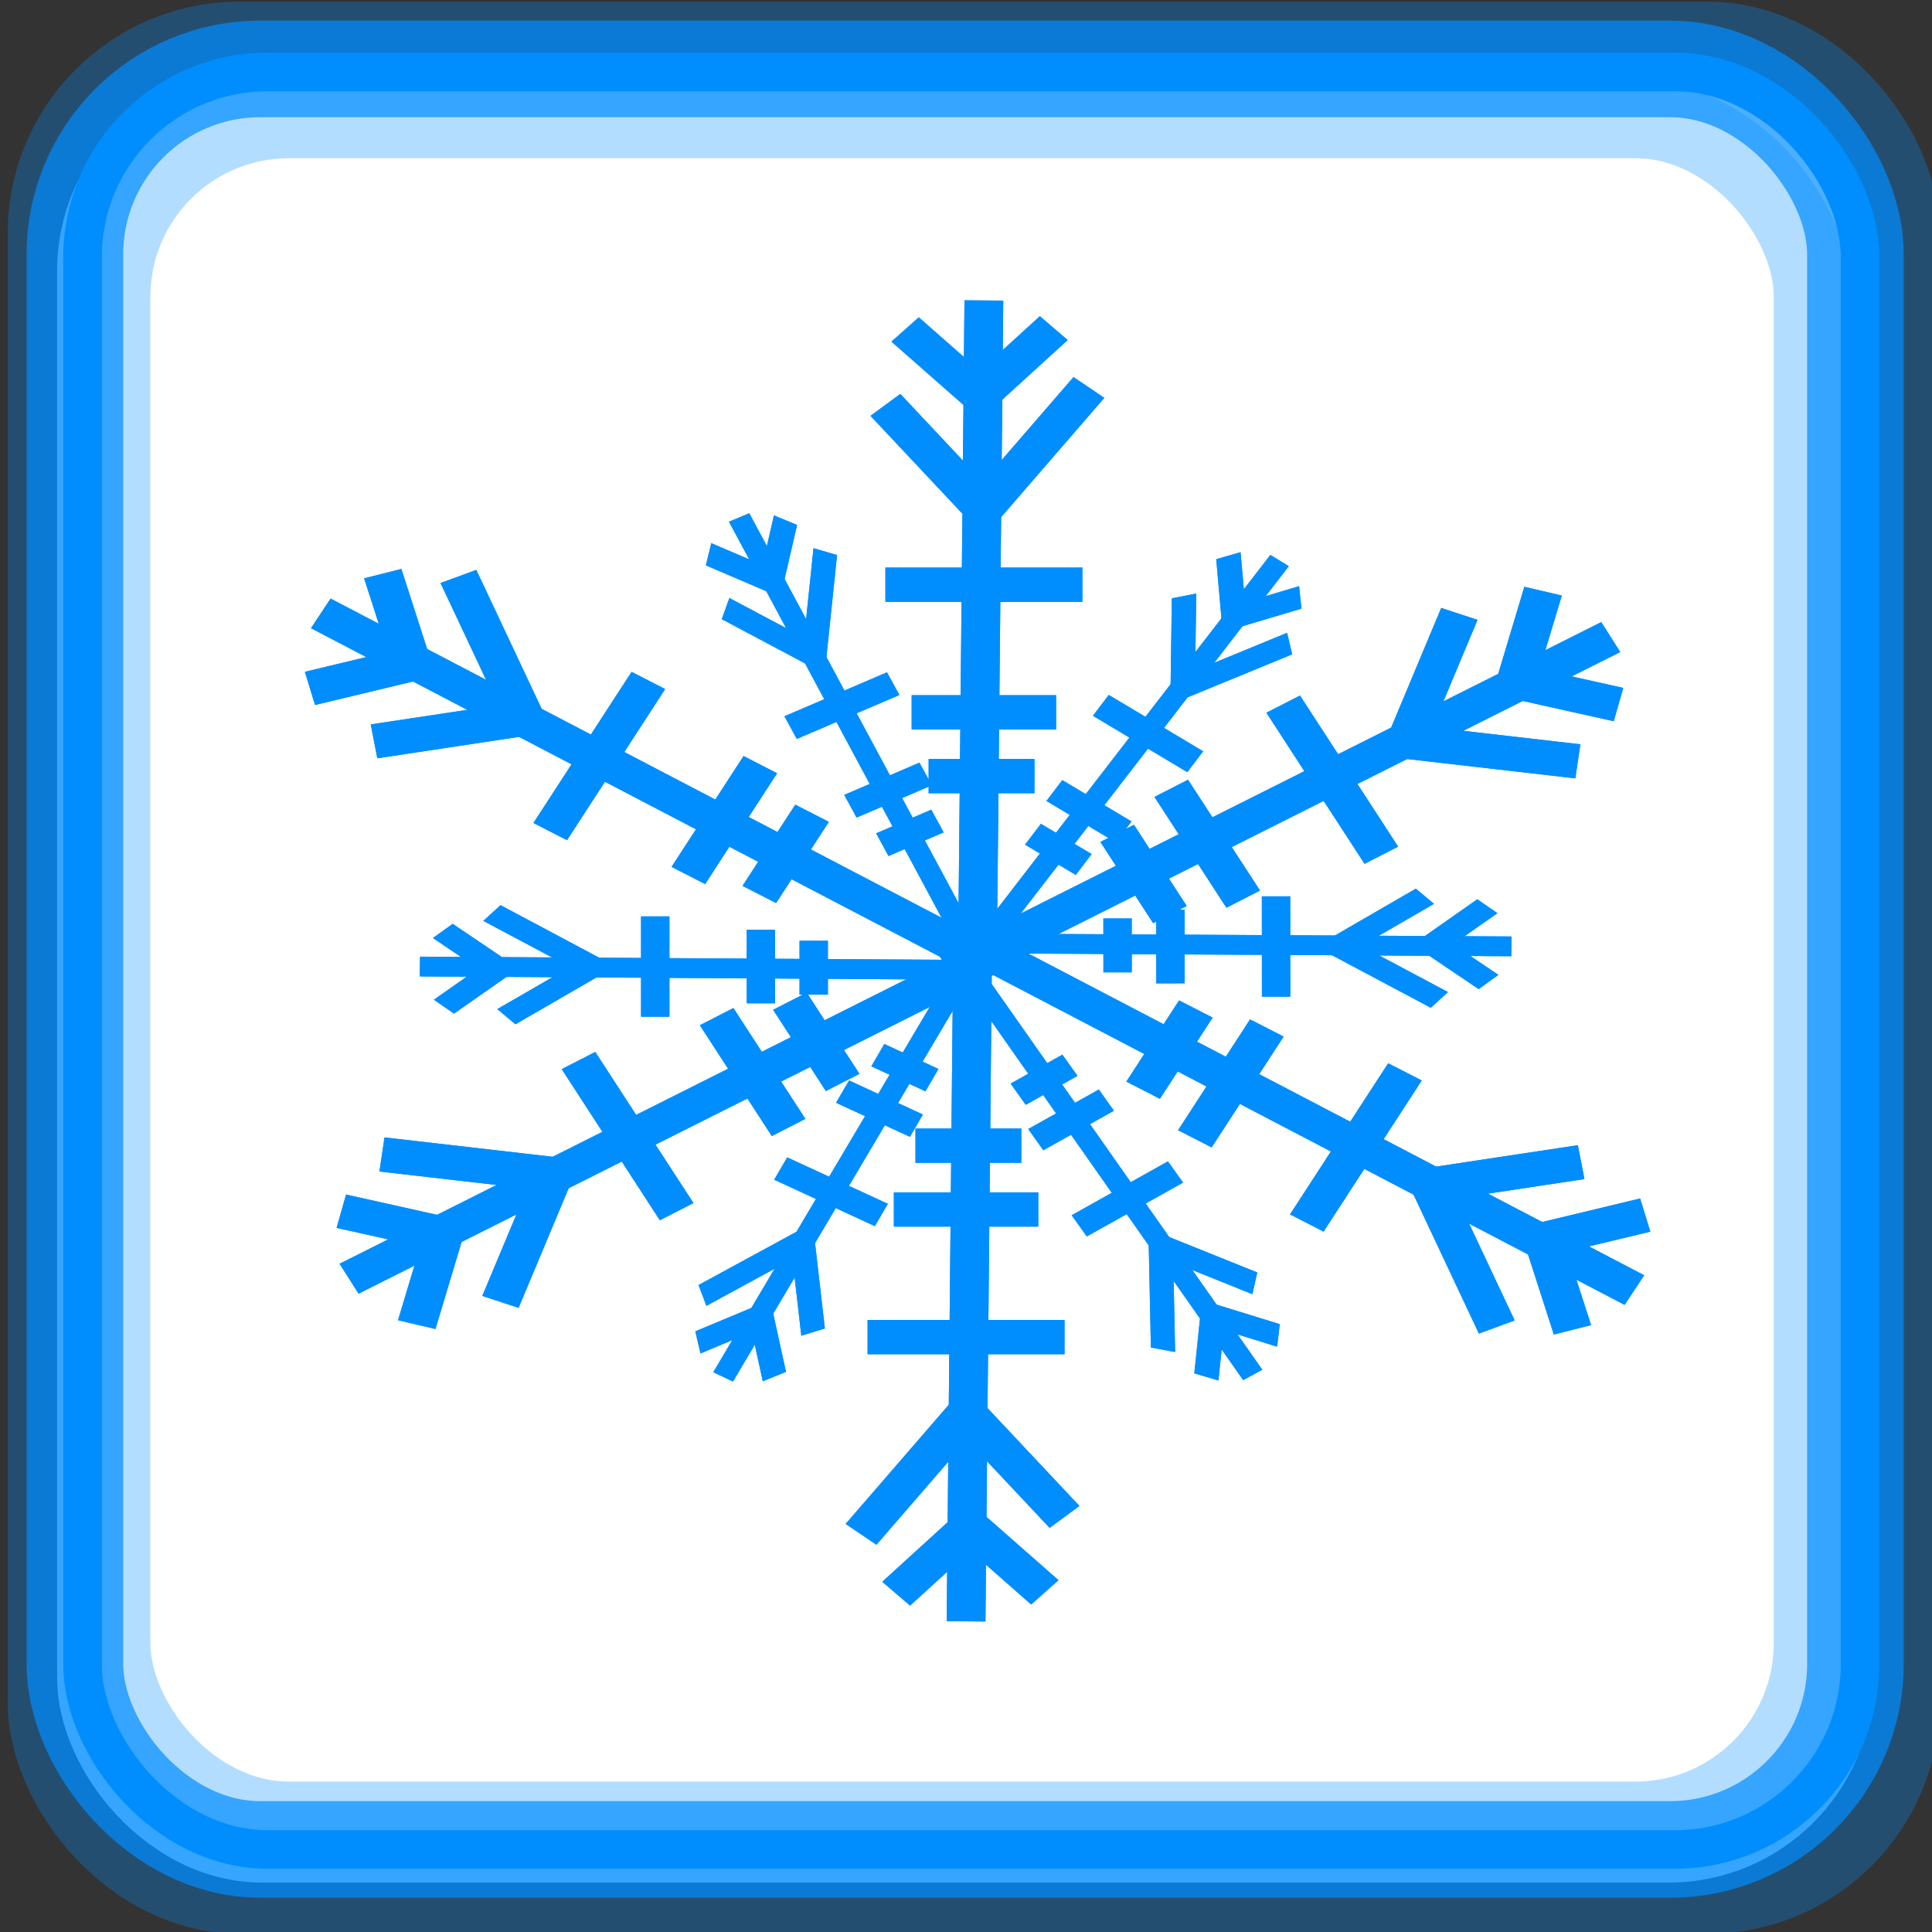 <?xml version="1.0" encoding="UTF-8" standalone="no"?>
<!-- Created with Inkscape (http://www.inkscape.org/) -->

<svg
   xmlns:dc="http://purl.org/dc/elements/1.1/"
   xmlns:cc="http://creativecommons.org/ns#"
   xmlns:rdf="http://www.w3.org/1999/02/22-rdf-syntax-ns#"
   xmlns:svg="http://www.w3.org/2000/svg"
   xmlns="http://www.w3.org/2000/svg"
   xmlns:sodipodi="http://sodipodi.sourceforge.net/DTD/sodipodi-0.dtd"
   xmlns:inkscape="http://www.inkscape.org/namespaces/inkscape"
   width="100"
   height="100"
   id="svg2"
   inkscape:label="Pozadí"
   sodipodi:version="0.32"
   inkscape:version="0.47 r22583"
   sodipodi:docname="yes_Available_during_winter.svg"
   inkscape:output_extension="org.inkscape.output.svg.inkscape"
   version="1.1">
  <rect width="100%" height="100%" fill="#333333" stroke="none"/>
  <defs
     id="defs2963">
    <inkscape:perspective
       sodipodi:type="inkscape:persp3d"
       inkscape:vp_x="0 : 526.18109 : 1"
       inkscape:vp_y="0 : 1000 : 0"
       inkscape:vp_z="744.09448 : 526.18109 : 1"
       inkscape:persp3d-origin="372.04724 : 350.78739 : 1"
       id="perspective346" />
    <inkscape:perspective
       id="perspective4464"
       inkscape:persp3d-origin="0.5 : 0.33333333 : 1"
       inkscape:vp_z="1 : 0.5 : 1"
       inkscape:vp_y="0 : 1000 : 0"
       inkscape:vp_x="0 : 0.5 : 1"
       sodipodi:type="inkscape:persp3d" />
    <inkscape:perspective
       id="perspective4512"
       inkscape:persp3d-origin="0.5 : 0.33333333 : 1"
       inkscape:vp_z="1 : 0.5 : 1"
       inkscape:vp_y="0 : 1000 : 0"
       inkscape:vp_x="0 : 0.5 : 1"
       sodipodi:type="inkscape:persp3d" />
    <inkscape:perspective
       id="perspective4512-4"
       inkscape:persp3d-origin="0.5 : 0.33333333 : 1"
       inkscape:vp_z="1 : 0.5 : 1"
       inkscape:vp_y="0 : 1000 : 0"
       inkscape:vp_x="0 : 0.5 : 1"
       sodipodi:type="inkscape:persp3d" />
    <inkscape:perspective
       id="perspective4919"
       inkscape:persp3d-origin="0.5 : 0.33333333 : 1"
       inkscape:vp_z="1 : 0.5 : 1"
       inkscape:vp_y="0 : 1000 : 0"
       inkscape:vp_x="0 : 0.5 : 1"
       sodipodi:type="inkscape:persp3d" />
  </defs>
  <sodipodi:namedview
     id="base"
     pagecolor="#ffffff"
     bordercolor="#666666"
     borderopacity="1.0"
     inkscape:pageopacity="0.0"
     inkscape:pageshadow="2"
     inkscape:zoom="2.52218"
     inkscape:cx="52.224168"
     inkscape:cy="48.742556"
     inkscape:document-units="px"
     inkscape:current-layer="layer1"
     inkscape:window-width="1024"
     inkscape:window-height="549"
     inkscape:window-x="0"
     inkscape:window-y="0"
     showgrid="false"
     inkscape:window-maximized="1" />
  <g
     inkscape:label="Vrstva 1"
     inkscape:groupmode="layer"
     id="layer1"
     transform="translate(0,-952.362)">
    <rect
       style="fill:#ffffff;fill-opacity:1;stroke:#ffffff;stroke-width:1.997;stroke-linejoin:round;stroke-miterlimit:4;stroke-opacity:1;stroke-dasharray:none"
       id="rect4438-0-8"
       width="92.003"
       height="92.003"
       x="3.955"
       y="956.8"
       rx="9.584"
       ry="9.584" />
    <rect
       style="fill:none;stroke:#008eff;stroke-width:4;stroke-linejoin:round;stroke-miterlimit:4;stroke-opacity:0.3;stroke-dasharray:none"
       id="rect4438"
       width="96"
       height="96"
       x="2.396"
       y="954.449"
       rx="10"
       ry="10" />
    <rect
       style="fill:none;stroke:#008eff;stroke-width:5;stroke-linejoin:round;stroke-miterlimit:4;stroke-opacity:0.7;stroke-dasharray:none"
       id="rect4438-57"
       width="92.16"
       height="92.16"
       x="3.877"
       y="955.929"
       rx="9.6"
       ry="9.6" />
    <rect
       style="fill:none;stroke:#008eff;stroke-width:3.986;stroke-linejoin:round;stroke-miterlimit:4;stroke-opacity:0.3;stroke-dasharray:none"
       id="rect4438-5"
       width="88.014"
       height="88.014"
       x="5.79"
       y="958.558"
       rx="9.168"
       ry="9.168" />
    <g
       id="g4526"
       transform="matrix(0.957,0,0,0.942,2.586,57.969)">
      <g
         transform="matrix(0.313,0,0,0.281,-348.196,868.121)"
         style="fill:none;stroke:#008eff;stroke-width:6.7;stroke-miterlimit:4;stroke-opacity:1;stroke-dasharray:none"
         id="g5114">
        <path
           style="fill:none;stroke:#008eff;stroke-width:6.7;stroke-linecap:butt;stroke-linejoin:miter;stroke-miterlimit:4;stroke-opacity:1;stroke-dasharray:none"
           d="m 1272.69,479.801 1.134,-131.579"
           id="path5102" />
        <path
           style="fill:none;stroke:#008eff;stroke-width:6.7;stroke-linecap:butt;stroke-linejoin:miter;stroke-miterlimit:4;stroke-opacity:1;stroke-dasharray:none"
           d="m 1264.28,441.235 c 1.255,0 12.972,0 18.287,0"
           id="path5104"
           sodipodi:nodetypes="cc" />
        <path
           style="fill:none;stroke:#008eff;stroke-width:6.7;stroke-linecap:butt;stroke-linejoin:miter;stroke-miterlimit:4;stroke-opacity:1;stroke-dasharray:none"
           d="m 1286.302,428.758 -24.955,0"
           id="path5106" />
        <path
           style="fill:none;stroke:#008eff;stroke-width:6.7;stroke-linecap:butt;stroke-linejoin:miter;stroke-miterlimit:4;stroke-opacity:1;stroke-dasharray:none"
           d="m 1290.839,403.803 -34.029,0"
           id="path5108" />
        <path
           style="fill:none;stroke:#008eff;stroke-width:6.7;stroke-linecap:butt;stroke-linejoin:miter;stroke-miterlimit:4;stroke-opacity:1;stroke-dasharray:none"
           d="m 1291.974,365.237 -18.218,23.82 -16.946,-20.417"
           id="path5110"
           sodipodi:nodetypes="ccc" />
        <path
           style="fill:none;stroke:#008eff;stroke-width:6.7;stroke-linecap:butt;stroke-linejoin:miter;stroke-miterlimit:4;stroke-opacity:1;stroke-dasharray:none"
           d="m 1260.213,353.894 12.947,12.878 12.741,-13.142"
           id="path5112"
           sodipodi:nodetypes="ccc" />
      </g>
      <g
         inkscape:transform-center-x="-54.289957"
         inkscape:transform-center-y="-36.739828"
         transform="matrix(0.156,0.244,-0.271,0.141,-19.932,624.554)"
         style="fill:none;stroke:#008eff;stroke-width:6.7;stroke-miterlimit:4;stroke-opacity:1;stroke-dasharray:none"
         id="g6007">
        <path
           style="fill:none;stroke:#008eff;stroke-width:6.7;stroke-linecap:butt;stroke-linejoin:miter;stroke-miterlimit:4;stroke-opacity:1;stroke-dasharray:none"
           d="m 1272.69,479.801 1.134,-131.579"
           id="path6009" />
        <path
           style="fill:none;stroke:#008eff;stroke-width:6.7;stroke-linecap:butt;stroke-linejoin:miter;stroke-miterlimit:4;stroke-opacity:1;stroke-dasharray:none"
           d="m 1264.28,441.235 c 1.255,0 12.972,0 18.287,0"
           id="path6011"
           sodipodi:nodetypes="cc" />
        <path
           style="fill:none;stroke:#008eff;stroke-width:6.7;stroke-linecap:butt;stroke-linejoin:miter;stroke-miterlimit:4;stroke-opacity:1;stroke-dasharray:none"
           d="m 1286.302,428.758 -24.955,0"
           id="path6013" />
        <path
           style="fill:none;stroke:#008eff;stroke-width:6.7;stroke-linecap:butt;stroke-linejoin:miter;stroke-miterlimit:4;stroke-opacity:1;stroke-dasharray:none"
           d="m 1290.839,403.803 -34.029,0"
           id="path6015" />
        <path
           style="fill:none;stroke:#008eff;stroke-width:6.7;stroke-linecap:butt;stroke-linejoin:miter;stroke-miterlimit:4;stroke-opacity:1;stroke-dasharray:none"
           d="m 1291.974,365.237 -18.218,23.82 -16.946,-20.417"
           id="path6017"
           sodipodi:nodetypes="ccc" />
        <path
           style="fill:none;stroke:#008eff;stroke-width:6.7;stroke-linecap:butt;stroke-linejoin:miter;stroke-miterlimit:4;stroke-opacity:1;stroke-dasharray:none"
           d="m 1260.213,353.894 12.947,12.878 12.741,-13.142"
           id="path6019"
           sodipodi:nodetypes="ccc" />
      </g>
      <g
         inkscape:transform-center-x="-0.000501"
         inkscape:transform-center-y="62.561631"
         transform="matrix(-0.313,0,0,-0.281,448.255,1136.4)"
         style="fill:none;stroke:#008eff;stroke-width:6.7;stroke-miterlimit:4;stroke-opacity:1;stroke-dasharray:none"
         id="g6021">
        <path
           style="fill:none;stroke:#008eff;stroke-width:6.7;stroke-linecap:butt;stroke-linejoin:miter;stroke-miterlimit:4;stroke-opacity:1;stroke-dasharray:none"
           d="m 1272.69,479.801 1.134,-131.579"
           id="path6023" />
        <path
           style="fill:none;stroke:#008eff;stroke-width:6.7;stroke-linecap:butt;stroke-linejoin:miter;stroke-miterlimit:4;stroke-opacity:1;stroke-dasharray:none"
           d="m 1264.28,441.235 c 1.255,0 12.972,0 18.287,0"
           id="path6025"
           sodipodi:nodetypes="cc" />
        <path
           style="fill:none;stroke:#008eff;stroke-width:6.7;stroke-linecap:butt;stroke-linejoin:miter;stroke-miterlimit:4;stroke-opacity:1;stroke-dasharray:none"
           d="m 1286.302,428.758 -24.955,0"
           id="path6027" />
        <path
           style="fill:none;stroke:#008eff;stroke-width:6.7;stroke-linecap:butt;stroke-linejoin:miter;stroke-miterlimit:4;stroke-opacity:1;stroke-dasharray:none"
           d="m 1290.839,403.803 -34.029,0"
           id="path6029" />
        <path
           style="fill:none;stroke:#008eff;stroke-width:6.7;stroke-linecap:butt;stroke-linejoin:miter;stroke-miterlimit:4;stroke-opacity:1;stroke-dasharray:none"
           d="m 1291.974,365.237 -18.218,23.82 -16.946,-20.417"
           id="path6031"
           sodipodi:nodetypes="ccc" />
        <path
           style="fill:none;stroke:#008eff;stroke-width:6.7;stroke-linecap:butt;stroke-linejoin:miter;stroke-miterlimit:4;stroke-opacity:1;stroke-dasharray:none"
           d="m 1260.213,353.894 12.947,12.878 12.741,-13.142"
           id="path6033"
           sodipodi:nodetypes="ccc" />
      </g>
      <g
         inkscape:transform-center-x="55.69419"
         inkscape:transform-center-y="-34.175775"
         transform="matrix(0.156,-0.244,0.271,0.141,-278.436,1244.88)"
         style="fill:none;stroke:#008eff;stroke-width:6.7;stroke-miterlimit:4;stroke-opacity:1;stroke-dasharray:none"
         id="g6035">
        <path
           style="fill:none;stroke:#008eff;stroke-width:6.7;stroke-linecap:butt;stroke-linejoin:miter;stroke-miterlimit:4;stroke-opacity:1;stroke-dasharray:none"
           d="m 1272.69,479.801 1.134,-131.579"
           id="path6037" />
        <path
           style="fill:none;stroke:#008eff;stroke-width:6.7;stroke-linecap:butt;stroke-linejoin:miter;stroke-miterlimit:4;stroke-opacity:1;stroke-dasharray:none"
           d="m 1264.28,441.235 c 1.255,0 12.972,0 18.287,0"
           id="path6039"
           sodipodi:nodetypes="cc" />
        <path
           style="fill:none;stroke:#008eff;stroke-width:6.7;stroke-linecap:butt;stroke-linejoin:miter;stroke-miterlimit:4;stroke-opacity:1;stroke-dasharray:none"
           d="m 1286.302,428.758 -24.955,0"
           id="path6041" />
        <path
           style="fill:none;stroke:#008eff;stroke-width:6.7;stroke-linecap:butt;stroke-linejoin:miter;stroke-miterlimit:4;stroke-opacity:1;stroke-dasharray:none"
           d="m 1290.839,403.803 -34.029,0"
           id="path6043" />
        <path
           style="fill:none;stroke:#008eff;stroke-width:6.7;stroke-linecap:butt;stroke-linejoin:miter;stroke-miterlimit:4;stroke-opacity:1;stroke-dasharray:none"
           d="m 1291.974,365.237 -18.218,23.82 -16.946,-20.417"
           id="path6045"
           sodipodi:nodetypes="ccc" />
        <path
           style="fill:none;stroke:#008eff;stroke-width:6.7;stroke-linecap:butt;stroke-linejoin:miter;stroke-miterlimit:4;stroke-opacity:1;stroke-dasharray:none"
           d="m 1260.213,353.894 12.947,12.878 12.741,-13.142"
           id="path6047"
           sodipodi:nodetypes="ccc" />
      </g>
      <g
         inkscape:transform-center-x="45.844062"
         inkscape:transform-center-y="-0.0013551217"
         transform="matrix(6.8728979e-8,-0.162,0.229,-1.3344889e-8,-59.734,1208.929)"
         style="fill:none;stroke:#008eff;stroke-width:6.7;stroke-miterlimit:4;stroke-opacity:1;stroke-dasharray:none"
         id="g6049">
        <path
           style="fill:none;stroke:#008eff;stroke-width:6.7;stroke-linecap:butt;stroke-linejoin:miter;stroke-miterlimit:4;stroke-opacity:1;stroke-dasharray:none"
           d="m 1272.69,479.801 1.134,-131.579"
           id="path6051" />
        <path
           style="fill:none;stroke:#008eff;stroke-width:6.7;stroke-linecap:butt;stroke-linejoin:miter;stroke-miterlimit:4;stroke-opacity:1;stroke-dasharray:none"
           d="m 1264.28,441.235 c 1.255,0 12.972,0 18.287,0"
           id="path6053"
           sodipodi:nodetypes="cc" />
        <path
           style="fill:none;stroke:#008eff;stroke-width:6.7;stroke-linecap:butt;stroke-linejoin:miter;stroke-miterlimit:4;stroke-opacity:1;stroke-dasharray:none"
           d="m 1286.302,428.758 -24.955,0"
           id="path6055" />
        <path
           style="fill:none;stroke:#008eff;stroke-width:6.7;stroke-linecap:butt;stroke-linejoin:miter;stroke-miterlimit:4;stroke-opacity:1;stroke-dasharray:none"
           d="m 1290.839,403.803 -34.029,0"
           id="path6057" />
        <path
           style="fill:none;stroke:#008eff;stroke-width:6.7;stroke-linecap:butt;stroke-linejoin:miter;stroke-miterlimit:4;stroke-opacity:1;stroke-dasharray:none"
           d="m 1291.974,365.237 -18.218,23.82 -16.946,-20.417"
           id="path6059"
           sodipodi:nodetypes="ccc" />
        <path
           style="fill:none;stroke:#008eff;stroke-width:6.7;stroke-linecap:butt;stroke-linejoin:miter;stroke-miterlimit:4;stroke-opacity:1;stroke-dasharray:none"
           d="m 1260.213,353.894 12.947,12.878 12.741,-13.142"
           id="path6061"
           sodipodi:nodetypes="ccc" />
      </g>
      <g
         inkscape:transform-center-x="-55.694193"
         inkscape:transform-center-y="34.174807"
         transform="matrix(-0.156,0.244,-0.271,-0.141,378.779,758.633)"
         style="fill:none;stroke:#008eff;stroke-width:6.7;stroke-miterlimit:4;stroke-opacity:1;stroke-dasharray:none"
         id="g6105">
        <path
           style="fill:none;stroke:#008eff;stroke-width:6.7;stroke-linecap:butt;stroke-linejoin:miter;stroke-miterlimit:4;stroke-opacity:1;stroke-dasharray:none"
           d="m 1272.69,479.801 1.134,-131.579"
           id="path6107" />
        <path
           style="fill:none;stroke:#008eff;stroke-width:6.7;stroke-linecap:butt;stroke-linejoin:miter;stroke-miterlimit:4;stroke-opacity:1;stroke-dasharray:none"
           d="m 1264.28,441.235 c 1.255,0 12.972,0 18.287,0"
           id="path6109"
           sodipodi:nodetypes="cc" />
        <path
           style="fill:none;stroke:#008eff;stroke-width:6.7;stroke-linecap:butt;stroke-linejoin:miter;stroke-miterlimit:4;stroke-opacity:1;stroke-dasharray:none"
           d="m 1286.302,428.758 -24.955,0"
           id="path6111" />
        <path
           style="fill:none;stroke:#008eff;stroke-width:6.7;stroke-linecap:butt;stroke-linejoin:miter;stroke-miterlimit:4;stroke-opacity:1;stroke-dasharray:none"
           d="m 1290.839,403.803 -34.029,0"
           id="path6113" />
        <path
           style="fill:none;stroke:#008eff;stroke-width:6.7;stroke-linecap:butt;stroke-linejoin:miter;stroke-miterlimit:4;stroke-opacity:1;stroke-dasharray:none"
           d="m 1291.974,365.237 -18.218,23.82 -16.946,-20.417"
           id="path6115"
           sodipodi:nodetypes="ccc" />
        <path
           style="fill:none;stroke:#008eff;stroke-width:6.7;stroke-linecap:butt;stroke-linejoin:miter;stroke-miterlimit:4;stroke-opacity:1;stroke-dasharray:none"
           d="m 1260.213,353.894 12.947,12.878 12.741,-13.142"
           id="path6117"
           sodipodi:nodetypes="ccc" />
      </g>
      <g
         inkscape:transform-center-x="54.290254"
         inkscape:transform-center-y="36.73996"
         transform="matrix(-0.156,-0.244,0.271,-0.141,120.526,1379.636)"
         style="fill:none;stroke:#008eff;stroke-width:6.7;stroke-miterlimit:4;stroke-opacity:1;stroke-dasharray:none"
         id="g6119">
        <path
           style="fill:none;stroke:#008eff;stroke-width:6.7;stroke-linecap:butt;stroke-linejoin:miter;stroke-miterlimit:4;stroke-opacity:1;stroke-dasharray:none"
           d="m 1272.69,479.801 1.134,-131.579"
           id="path6121" />
        <path
           style="fill:none;stroke:#008eff;stroke-width:6.7;stroke-linecap:butt;stroke-linejoin:miter;stroke-miterlimit:4;stroke-opacity:1;stroke-dasharray:none"
           d="m 1264.28,441.235 c 1.255,0 12.972,0 18.287,0"
           id="path6123"
           sodipodi:nodetypes="cc" />
        <path
           style="fill:none;stroke:#008eff;stroke-width:6.7;stroke-linecap:butt;stroke-linejoin:miter;stroke-miterlimit:4;stroke-opacity:1;stroke-dasharray:none"
           d="m 1286.302,428.758 -24.955,0"
           id="path6125" />
        <path
           style="fill:none;stroke:#008eff;stroke-width:6.7;stroke-linecap:butt;stroke-linejoin:miter;stroke-miterlimit:4;stroke-opacity:1;stroke-dasharray:none"
           d="m 1290.839,403.803 -34.029,0"
           id="path6127" />
        <path
           style="fill:none;stroke:#008eff;stroke-width:6.7;stroke-linecap:butt;stroke-linejoin:miter;stroke-miterlimit:4;stroke-opacity:1;stroke-dasharray:none"
           d="m 1291.974,365.237 -18.218,23.82 -16.946,-20.417"
           id="path6129"
           sodipodi:nodetypes="ccc" />
        <path
           style="fill:none;stroke:#008eff;stroke-width:6.7;stroke-linecap:butt;stroke-linejoin:miter;stroke-miterlimit:4;stroke-opacity:1;stroke-dasharray:none"
           d="m 1260.213,353.894 12.947,12.878 12.741,-13.142"
           id="path6131"
           sodipodi:nodetypes="ccc" />
      </g>
      <g
         inkscape:transform-center-x="23.163987"
         inkscape:transform-center-y="-40.994576"
         transform="matrix(0.163,-0.071,0.1,0.186,-205.182,1003.568)"
         style="fill:none;stroke:#008eff;stroke-width:6.7;stroke-miterlimit:4;stroke-opacity:1;stroke-dasharray:none"
         id="g6133">
        <path
           style="fill:none;stroke:#008eff;stroke-width:6.7;stroke-linecap:butt;stroke-linejoin:miter;stroke-miterlimit:4;stroke-opacity:1;stroke-dasharray:none"
           d="m 1272.69,479.801 1.134,-131.579"
           id="path6135" />
        <path
           style="fill:none;stroke:#008eff;stroke-width:6.7;stroke-linecap:butt;stroke-linejoin:miter;stroke-miterlimit:4;stroke-opacity:1;stroke-dasharray:none"
           d="m 1264.28,441.235 c 1.255,0 12.972,0 18.287,0"
           id="path6137"
           sodipodi:nodetypes="cc" />
        <path
           style="fill:none;stroke:#008eff;stroke-width:6.7;stroke-linecap:butt;stroke-linejoin:miter;stroke-miterlimit:4;stroke-opacity:1;stroke-dasharray:none"
           d="m 1286.302,428.758 -24.955,0"
           id="path6139" />
        <path
           style="fill:none;stroke:#008eff;stroke-width:6.7;stroke-linecap:butt;stroke-linejoin:miter;stroke-miterlimit:4;stroke-opacity:1;stroke-dasharray:none"
           d="m 1290.839,403.803 -34.029,0"
           id="path6141" />
        <path
           style="fill:none;stroke:#008eff;stroke-width:6.7;stroke-linecap:butt;stroke-linejoin:miter;stroke-miterlimit:4;stroke-opacity:1;stroke-dasharray:none"
           d="m 1291.974,365.237 -18.218,23.82 -16.946,-20.417"
           id="path6143"
           sodipodi:nodetypes="ccc" />
        <path
           style="fill:none;stroke:#008eff;stroke-width:6.7;stroke-linecap:butt;stroke-linejoin:miter;stroke-miterlimit:4;stroke-opacity:1;stroke-dasharray:none"
           d="m 1260.213,353.894 12.947,12.878 12.741,-13.142"
           id="path6145"
           sodipodi:nodetypes="ccc" />
      </g>
      <g
         inkscape:transform-center-x="-26.895829"
         inkscape:transform-center-y="-38.832837"
         transform="matrix(0.15,0.091,-0.128,0.171,-79.997,804.799)"
         style="fill:none;stroke:#008eff;stroke-width:6.7;stroke-miterlimit:4;stroke-opacity:1;stroke-dasharray:none"
         id="g6147">
        <path
           style="fill:none;stroke:#008eff;stroke-width:6.7;stroke-linecap:butt;stroke-linejoin:miter;stroke-miterlimit:4;stroke-opacity:1;stroke-dasharray:none"
           d="m 1272.69,479.801 1.134,-131.579"
           id="path6149" />
        <path
           style="fill:none;stroke:#008eff;stroke-width:6.7;stroke-linecap:butt;stroke-linejoin:miter;stroke-miterlimit:4;stroke-opacity:1;stroke-dasharray:none"
           d="m 1264.28,441.235 c 1.255,0 12.972,0 18.287,0"
           id="path6151"
           sodipodi:nodetypes="cc" />
        <path
           style="fill:none;stroke:#008eff;stroke-width:6.7;stroke-linecap:butt;stroke-linejoin:miter;stroke-miterlimit:4;stroke-opacity:1;stroke-dasharray:none"
           d="m 1286.302,428.758 -24.955,0"
           id="path6153" />
        <path
           style="fill:none;stroke:#008eff;stroke-width:6.7;stroke-linecap:butt;stroke-linejoin:miter;stroke-miterlimit:4;stroke-opacity:1;stroke-dasharray:none"
           d="m 1290.839,403.803 -34.029,0"
           id="path6155" />
        <path
           style="fill:none;stroke:#008eff;stroke-width:6.7;stroke-linecap:butt;stroke-linejoin:miter;stroke-miterlimit:4;stroke-opacity:1;stroke-dasharray:none"
           d="m 1291.974,365.237 -18.218,23.82 -16.946,-20.417"
           id="path6157"
           sodipodi:nodetypes="ccc" />
        <path
           style="fill:none;stroke:#008eff;stroke-width:6.7;stroke-linecap:butt;stroke-linejoin:miter;stroke-miterlimit:4;stroke-opacity:1;stroke-dasharray:none"
           d="m 1260.213,353.894 12.947,12.878 12.741,-13.142"
           id="path6159"
           sodipodi:nodetypes="ccc" />
      </g>
      <g
         inkscape:transform-center-x="-45.843677"
         inkscape:transform-center-y="-0.048703855"
         transform="matrix(1.1265437e-4,0.162,-0.229,1.2872662e-4,158.642,795.057)"
         style="fill:none;stroke:#008eff;stroke-width:6.7;stroke-miterlimit:4;stroke-opacity:1;stroke-dasharray:none"
         id="g6161">
        <path
           style="fill:none;stroke:#008eff;stroke-width:6.7;stroke-linecap:butt;stroke-linejoin:miter;stroke-miterlimit:4;stroke-opacity:1;stroke-dasharray:none"
           d="m 1272.69,479.801 1.134,-131.579"
           id="path6163" />
        <path
           style="fill:none;stroke:#008eff;stroke-width:6.7;stroke-linecap:butt;stroke-linejoin:miter;stroke-miterlimit:4;stroke-opacity:1;stroke-dasharray:none"
           d="m 1264.28,441.235 c 1.255,0 12.972,0 18.287,0"
           id="path6165"
           sodipodi:nodetypes="cc" />
        <path
           style="fill:none;stroke:#008eff;stroke-width:6.7;stroke-linecap:butt;stroke-linejoin:miter;stroke-miterlimit:4;stroke-opacity:1;stroke-dasharray:none"
           d="m 1286.302,428.758 -24.955,0"
           id="path6167" />
        <path
           style="fill:none;stroke:#008eff;stroke-width:6.7;stroke-linecap:butt;stroke-linejoin:miter;stroke-miterlimit:4;stroke-opacity:1;stroke-dasharray:none"
           d="m 1290.839,403.803 -34.029,0"
           id="path6169" />
        <path
           style="fill:none;stroke:#008eff;stroke-width:6.7;stroke-linecap:butt;stroke-linejoin:miter;stroke-miterlimit:4;stroke-opacity:1;stroke-dasharray:none"
           d="m 1291.974,365.237 -18.218,23.82 -16.946,-20.417"
           id="path6171"
           sodipodi:nodetypes="ccc" />
        <path
           style="fill:none;stroke:#008eff;stroke-width:6.7;stroke-linecap:butt;stroke-linejoin:miter;stroke-miterlimit:4;stroke-opacity:1;stroke-dasharray:none"
           d="m 1260.213,353.894 12.947,12.878 12.741,-13.142"
           id="path6173"
           sodipodi:nodetypes="ccc" />
      </g>
      <g
         inkscape:transform-center-x="22.674202"
         inkscape:transform-center-y="41.015226"
         transform="matrix(-0.16,-0.075,0.105,-0.183,203.657,1184.378)"
         style="fill:none;stroke:#008eff;stroke-width:6.7;stroke-miterlimit:4;stroke-opacity:1;stroke-dasharray:none"
         id="g6175">
        <path
           style="fill:none;stroke:#008eff;stroke-width:6.7;stroke-linecap:butt;stroke-linejoin:miter;stroke-miterlimit:4;stroke-opacity:1;stroke-dasharray:none"
           d="m 1272.69,479.801 1.134,-131.579"
           id="path6177" />
        <path
           style="fill:none;stroke:#008eff;stroke-width:6.7;stroke-linecap:butt;stroke-linejoin:miter;stroke-miterlimit:4;stroke-opacity:1;stroke-dasharray:none"
           d="m 1264.28,441.235 c 1.255,0 12.972,0 18.287,0"
           id="path6179"
           sodipodi:nodetypes="cc" />
        <path
           style="fill:none;stroke:#008eff;stroke-width:6.7;stroke-linecap:butt;stroke-linejoin:miter;stroke-miterlimit:4;stroke-opacity:1;stroke-dasharray:none"
           d="m 1286.302,428.758 -24.955,0"
           id="path6181" />
        <path
           style="fill:none;stroke:#008eff;stroke-width:6.7;stroke-linecap:butt;stroke-linejoin:miter;stroke-miterlimit:4;stroke-opacity:1;stroke-dasharray:none"
           d="m 1290.839,403.803 -34.029,0"
           id="path6183" />
        <path
           style="fill:none;stroke:#008eff;stroke-width:6.7;stroke-linecap:butt;stroke-linejoin:miter;stroke-miterlimit:4;stroke-opacity:1;stroke-dasharray:none"
           d="m 1291.974,365.237 -18.218,23.82 -16.946,-20.417"
           id="path6185"
           sodipodi:nodetypes="ccc" />
        <path
           style="fill:none;stroke:#008eff;stroke-width:6.7;stroke-linecap:butt;stroke-linejoin:miter;stroke-miterlimit:4;stroke-opacity:1;stroke-dasharray:none"
           d="m 1260.213,353.894 12.947,12.878 12.741,-13.142"
           id="path6187"
           sodipodi:nodetypes="ccc" />
      </g>
      <g
         inkscape:transform-center-x="-27.217981"
         inkscape:transform-center-y="38.612542"
         transform="matrix(-0.153,0.087,-0.122,-0.174,302.431,974.777)"
         style="fill:none;stroke:#008eff;stroke-width:6.7;stroke-miterlimit:4;stroke-opacity:1;stroke-dasharray:none"
         id="g6189">
        <path
           style="fill:none;stroke:#008eff;stroke-width:6.7;stroke-linecap:butt;stroke-linejoin:miter;stroke-miterlimit:4;stroke-opacity:1;stroke-dasharray:none"
           d="m 1272.69,479.801 1.134,-131.579"
           id="path6191" />
        <path
           style="fill:none;stroke:#008eff;stroke-width:6.7;stroke-linecap:butt;stroke-linejoin:miter;stroke-miterlimit:4;stroke-opacity:1;stroke-dasharray:none"
           d="m 1264.28,441.235 c 1.255,0 12.972,0 18.287,0"
           id="path6193"
           sodipodi:nodetypes="cc" />
        <path
           style="fill:none;stroke:#008eff;stroke-width:6.7;stroke-linecap:butt;stroke-linejoin:miter;stroke-miterlimit:4;stroke-opacity:1;stroke-dasharray:none"
           d="m 1286.302,428.758 -24.955,0"
           id="path6195" />
        <path
           style="fill:none;stroke:#008eff;stroke-width:6.7;stroke-linecap:butt;stroke-linejoin:miter;stroke-miterlimit:4;stroke-opacity:1;stroke-dasharray:none"
           d="m 1290.839,403.803 -34.029,0"
           id="path6197" />
        <path
           style="fill:none;stroke:#008eff;stroke-width:6.7;stroke-linecap:butt;stroke-linejoin:miter;stroke-miterlimit:4;stroke-opacity:1;stroke-dasharray:none"
           d="m 1291.974,365.237 -18.218,23.82 -16.946,-20.417"
           id="path6199"
           sodipodi:nodetypes="ccc" />
        <path
           style="fill:none;stroke:#008eff;stroke-width:6.7;stroke-linecap:butt;stroke-linejoin:miter;stroke-miterlimit:4;stroke-opacity:1;stroke-dasharray:none"
           d="m 1260.213,353.894 12.947,12.878 12.741,-13.142"
           id="path6201"
           sodipodi:nodetypes="ccc" />
      </g>
      <g
         id="g6347"
         style="fill:none;stroke:#008eff;stroke-width:6.7;stroke-miterlimit:4;stroke-opacity:1;stroke-dasharray:none"
         transform="matrix(0.313,0,0,0.281,-348.196,868.121)">
        <path
           id="path6349"
           d="m 1272.69,479.801 1.134,-131.579"
           style="fill:none;stroke:#008eff;stroke-width:6.7;stroke-linecap:butt;stroke-linejoin:miter;stroke-miterlimit:4;stroke-opacity:1;stroke-dasharray:none" />
        <path
           sodipodi:nodetypes="cc"
           id="path6351"
           d="m 1264.28,441.235 c 1.255,0 12.972,0 18.287,0"
           style="fill:none;stroke:#008eff;stroke-width:6.7;stroke-linecap:butt;stroke-linejoin:miter;stroke-miterlimit:4;stroke-opacity:1;stroke-dasharray:none" />
        <path
           id="path6353"
           d="m 1286.302,428.758 -24.955,0"
           style="fill:none;stroke:#008eff;stroke-width:6.7;stroke-linecap:butt;stroke-linejoin:miter;stroke-miterlimit:4;stroke-opacity:1;stroke-dasharray:none" />
        <path
           id="path6355"
           d="m 1290.839,403.803 -34.029,0"
           style="fill:none;stroke:#008eff;stroke-width:6.7;stroke-linecap:butt;stroke-linejoin:miter;stroke-miterlimit:4;stroke-opacity:1;stroke-dasharray:none" />
        <path
           sodipodi:nodetypes="ccc"
           id="path6357"
           d="m 1291.974,365.237 -18.218,23.82 -16.946,-20.417"
           style="fill:none;stroke:#008eff;stroke-width:6.7;stroke-linecap:butt;stroke-linejoin:miter;stroke-miterlimit:4;stroke-opacity:1;stroke-dasharray:none" />
        <path
           sodipodi:nodetypes="ccc"
           id="path6359"
           d="m 1260.213,353.894 12.947,12.878 12.741,-13.142"
           style="fill:none;stroke:#008eff;stroke-width:6.7;stroke-linecap:butt;stroke-linejoin:miter;stroke-miterlimit:4;stroke-opacity:1;stroke-dasharray:none" />
      </g>
      <g
         id="g6361"
         style="fill:none;stroke:#008eff;stroke-width:6.7;stroke-miterlimit:4;stroke-opacity:1;stroke-dasharray:none"
         transform="matrix(0.156,0.244,-0.271,0.141,-19.932,624.554)"
         inkscape:transform-center-y="-36.739828"
         inkscape:transform-center-x="-54.289957">
        <path
           id="path6363"
           d="m 1272.69,479.801 1.134,-131.579"
           style="fill:none;stroke:#008eff;stroke-width:6.7;stroke-linecap:butt;stroke-linejoin:miter;stroke-miterlimit:4;stroke-opacity:1;stroke-dasharray:none" />
        <path
           sodipodi:nodetypes="cc"
           id="path6365"
           d="m 1264.28,441.235 c 1.255,0 12.972,0 18.287,0"
           style="fill:none;stroke:#008eff;stroke-width:6.7;stroke-linecap:butt;stroke-linejoin:miter;stroke-miterlimit:4;stroke-opacity:1;stroke-dasharray:none" />
        <path
           id="path6367"
           d="m 1286.302,428.758 -24.955,0"
           style="fill:none;stroke:#008eff;stroke-width:6.7;stroke-linecap:butt;stroke-linejoin:miter;stroke-miterlimit:4;stroke-opacity:1;stroke-dasharray:none" />
        <path
           id="path6369"
           d="m 1290.839,403.803 -34.029,0"
           style="fill:none;stroke:#008eff;stroke-width:6.7;stroke-linecap:butt;stroke-linejoin:miter;stroke-miterlimit:4;stroke-opacity:1;stroke-dasharray:none" />
        <path
           sodipodi:nodetypes="ccc"
           id="path6371"
           d="m 1291.974,365.237 -18.218,23.82 -16.946,-20.417"
           style="fill:none;stroke:#008eff;stroke-width:6.7;stroke-linecap:butt;stroke-linejoin:miter;stroke-miterlimit:4;stroke-opacity:1;stroke-dasharray:none" />
        <path
           sodipodi:nodetypes="ccc"
           id="path6373"
           d="m 1260.213,353.894 12.947,12.878 12.741,-13.142"
           style="fill:none;stroke:#008eff;stroke-width:6.7;stroke-linecap:butt;stroke-linejoin:miter;stroke-miterlimit:4;stroke-opacity:1;stroke-dasharray:none" />
      </g>
      <g
         id="g6375"
         style="fill:none;stroke:#008eff;stroke-width:6.7;stroke-miterlimit:4;stroke-opacity:1;stroke-dasharray:none"
         transform="matrix(-0.313,0,0,-0.281,448.255,1136.4)"
         inkscape:transform-center-y="62.561631"
         inkscape:transform-center-x="-0.000501">
        <path
           id="path6377"
           d="m 1272.69,479.801 1.134,-131.579"
           style="fill:none;stroke:#008eff;stroke-width:6.7;stroke-linecap:butt;stroke-linejoin:miter;stroke-miterlimit:4;stroke-opacity:1;stroke-dasharray:none" />
        <path
           sodipodi:nodetypes="cc"
           id="path6379"
           d="m 1264.28,441.235 c 1.255,0 12.972,0 18.287,0"
           style="fill:none;stroke:#008eff;stroke-width:6.7;stroke-linecap:butt;stroke-linejoin:miter;stroke-miterlimit:4;stroke-opacity:1;stroke-dasharray:none" />
        <path
           id="path6381"
           d="m 1286.302,428.758 -24.955,0"
           style="fill:none;stroke:#008eff;stroke-width:6.7;stroke-linecap:butt;stroke-linejoin:miter;stroke-miterlimit:4;stroke-opacity:1;stroke-dasharray:none" />
        <path
           id="path6383"
           d="m 1290.839,403.803 -34.029,0"
           style="fill:none;stroke:#008eff;stroke-width:6.7;stroke-linecap:butt;stroke-linejoin:miter;stroke-miterlimit:4;stroke-opacity:1;stroke-dasharray:none" />
        <path
           sodipodi:nodetypes="ccc"
           id="path6385"
           d="m 1291.974,365.237 -18.218,23.82 -16.946,-20.417"
           style="fill:none;stroke:#008eff;stroke-width:6.7;stroke-linecap:butt;stroke-linejoin:miter;stroke-miterlimit:4;stroke-opacity:1;stroke-dasharray:none" />
        <path
           sodipodi:nodetypes="ccc"
           id="path6387"
           d="m 1260.213,353.894 12.947,12.878 12.741,-13.142"
           style="fill:none;stroke:#008eff;stroke-width:6.7;stroke-linecap:butt;stroke-linejoin:miter;stroke-miterlimit:4;stroke-opacity:1;stroke-dasharray:none" />
      </g>
      <g
         id="g6389"
         style="fill:none;stroke:#008eff;stroke-width:6.7;stroke-miterlimit:4;stroke-opacity:1;stroke-dasharray:none"
         transform="matrix(0.156,-0.244,0.271,0.141,-278.436,1244.88)"
         inkscape:transform-center-y="-34.175775"
         inkscape:transform-center-x="55.69419">
        <path
           id="path6391"
           d="m 1272.69,479.801 1.134,-131.579"
           style="fill:none;stroke:#008eff;stroke-width:6.7;stroke-linecap:butt;stroke-linejoin:miter;stroke-miterlimit:4;stroke-opacity:1;stroke-dasharray:none" />
        <path
           sodipodi:nodetypes="cc"
           id="path6393"
           d="m 1264.28,441.235 c 1.255,0 12.972,0 18.287,0"
           style="fill:none;stroke:#008eff;stroke-width:6.7;stroke-linecap:butt;stroke-linejoin:miter;stroke-miterlimit:4;stroke-opacity:1;stroke-dasharray:none" />
        <path
           id="path6395"
           d="m 1286.302,428.758 -24.955,0"
           style="fill:none;stroke:#008eff;stroke-width:6.7;stroke-linecap:butt;stroke-linejoin:miter;stroke-miterlimit:4;stroke-opacity:1;stroke-dasharray:none" />
        <path
           id="path6397"
           d="m 1290.839,403.803 -34.029,0"
           style="fill:none;stroke:#008eff;stroke-width:6.7;stroke-linecap:butt;stroke-linejoin:miter;stroke-miterlimit:4;stroke-opacity:1;stroke-dasharray:none" />
        <path
           sodipodi:nodetypes="ccc"
           id="path6399"
           d="m 1291.974,365.237 -18.218,23.82 -16.946,-20.417"
           style="fill:none;stroke:#008eff;stroke-width:6.7;stroke-linecap:butt;stroke-linejoin:miter;stroke-miterlimit:4;stroke-opacity:1;stroke-dasharray:none" />
        <path
           sodipodi:nodetypes="ccc"
           id="path6401"
           d="m 1260.213,353.894 12.947,12.878 12.741,-13.142"
           style="fill:none;stroke:#008eff;stroke-width:6.7;stroke-linecap:butt;stroke-linejoin:miter;stroke-miterlimit:4;stroke-opacity:1;stroke-dasharray:none" />
      </g>
      <g
         id="g6403"
         style="fill:none;stroke:#008eff;stroke-width:6.7;stroke-miterlimit:4;stroke-opacity:1;stroke-dasharray:none"
         transform="matrix(6.8728979e-8,-0.162,0.229,-1.3344889e-8,-59.734,1208.929)"
         inkscape:transform-center-y="-0.0013551217"
         inkscape:transform-center-x="45.844062">
        <path
           id="path6405"
           d="m 1272.69,479.801 1.134,-131.579"
           style="fill:none;stroke:#008eff;stroke-width:6.7;stroke-linecap:butt;stroke-linejoin:miter;stroke-miterlimit:4;stroke-opacity:1;stroke-dasharray:none" />
        <path
           sodipodi:nodetypes="cc"
           id="path6407"
           d="m 1264.28,441.235 c 1.255,0 12.972,0 18.287,0"
           style="fill:none;stroke:#008eff;stroke-width:6.7;stroke-linecap:butt;stroke-linejoin:miter;stroke-miterlimit:4;stroke-opacity:1;stroke-dasharray:none" />
        <path
           id="path6409"
           d="m 1286.302,428.758 -24.955,0"
           style="fill:none;stroke:#008eff;stroke-width:6.7;stroke-linecap:butt;stroke-linejoin:miter;stroke-miterlimit:4;stroke-opacity:1;stroke-dasharray:none" />
        <path
           id="path6411"
           d="m 1290.839,403.803 -34.029,0"
           style="fill:none;stroke:#008eff;stroke-width:6.7;stroke-linecap:butt;stroke-linejoin:miter;stroke-miterlimit:4;stroke-opacity:1;stroke-dasharray:none" />
        <path
           sodipodi:nodetypes="ccc"
           id="path6413"
           d="m 1291.974,365.237 -18.218,23.82 -16.946,-20.417"
           style="fill:none;stroke:#008eff;stroke-width:6.7;stroke-linecap:butt;stroke-linejoin:miter;stroke-miterlimit:4;stroke-opacity:1;stroke-dasharray:none" />
        <path
           sodipodi:nodetypes="ccc"
           id="path6415"
           d="m 1260.213,353.894 12.947,12.878 12.741,-13.142"
           style="fill:none;stroke:#008eff;stroke-width:6.7;stroke-linecap:butt;stroke-linejoin:miter;stroke-miterlimit:4;stroke-opacity:1;stroke-dasharray:none" />
      </g>
      <g
         id="g6417"
         style="fill:none;stroke:#008eff;stroke-width:6.7;stroke-miterlimit:4;stroke-opacity:1;stroke-dasharray:none"
         transform="matrix(-0.156,0.244,-0.271,-0.141,378.779,758.633)"
         inkscape:transform-center-y="34.174807"
         inkscape:transform-center-x="-55.694193">
        <path
           id="path6419"
           d="m 1272.69,479.801 1.134,-131.579"
           style="fill:none;stroke:#008eff;stroke-width:6.7;stroke-linecap:butt;stroke-linejoin:miter;stroke-miterlimit:4;stroke-opacity:1;stroke-dasharray:none" />
        <path
           sodipodi:nodetypes="cc"
           id="path6421"
           d="m 1264.28,441.235 c 1.255,0 12.972,0 18.287,0"
           style="fill:none;stroke:#008eff;stroke-width:6.7;stroke-linecap:butt;stroke-linejoin:miter;stroke-miterlimit:4;stroke-opacity:1;stroke-dasharray:none" />
        <path
           id="path6423"
           d="m 1286.302,428.758 -24.955,0"
           style="fill:none;stroke:#008eff;stroke-width:6.7;stroke-linecap:butt;stroke-linejoin:miter;stroke-miterlimit:4;stroke-opacity:1;stroke-dasharray:none" />
        <path
           id="path6425"
           d="m 1290.839,403.803 -34.029,0"
           style="fill:none;stroke:#008eff;stroke-width:6.7;stroke-linecap:butt;stroke-linejoin:miter;stroke-miterlimit:4;stroke-opacity:1;stroke-dasharray:none" />
        <path
           sodipodi:nodetypes="ccc"
           id="path6427"
           d="m 1291.974,365.237 -18.218,23.82 -16.946,-20.417"
           style="fill:none;stroke:#008eff;stroke-width:6.7;stroke-linecap:butt;stroke-linejoin:miter;stroke-miterlimit:4;stroke-opacity:1;stroke-dasharray:none" />
        <path
           sodipodi:nodetypes="ccc"
           id="path6429"
           d="m 1260.213,353.894 12.947,12.878 12.741,-13.142"
           style="fill:none;stroke:#008eff;stroke-width:6.7;stroke-linecap:butt;stroke-linejoin:miter;stroke-miterlimit:4;stroke-opacity:1;stroke-dasharray:none" />
      </g>
      <g
         id="g6431"
         style="fill:none;stroke:#008eff;stroke-width:6.7;stroke-miterlimit:4;stroke-opacity:1;stroke-dasharray:none"
         transform="matrix(-0.156,-0.244,0.271,-0.141,120.526,1379.636)"
         inkscape:transform-center-y="36.73996"
         inkscape:transform-center-x="54.290254">
        <path
           id="path6433"
           d="m 1272.69,479.801 1.134,-131.579"
           style="fill:none;stroke:#008eff;stroke-width:6.7;stroke-linecap:butt;stroke-linejoin:miter;stroke-miterlimit:4;stroke-opacity:1;stroke-dasharray:none" />
        <path
           sodipodi:nodetypes="cc"
           id="path6435"
           d="m 1264.28,441.235 c 1.255,0 12.972,0 18.287,0"
           style="fill:none;stroke:#008eff;stroke-width:6.7;stroke-linecap:butt;stroke-linejoin:miter;stroke-miterlimit:4;stroke-opacity:1;stroke-dasharray:none" />
        <path
           id="path6437"
           d="m 1286.302,428.758 -24.955,0"
           style="fill:none;stroke:#008eff;stroke-width:6.7;stroke-linecap:butt;stroke-linejoin:miter;stroke-miterlimit:4;stroke-opacity:1;stroke-dasharray:none" />
        <path
           id="path6439"
           d="m 1290.839,403.803 -34.029,0"
           style="fill:none;stroke:#008eff;stroke-width:6.7;stroke-linecap:butt;stroke-linejoin:miter;stroke-miterlimit:4;stroke-opacity:1;stroke-dasharray:none" />
        <path
           sodipodi:nodetypes="ccc"
           id="path6441"
           d="m 1291.974,365.237 -18.218,23.82 -16.946,-20.417"
           style="fill:none;stroke:#008eff;stroke-width:6.7;stroke-linecap:butt;stroke-linejoin:miter;stroke-miterlimit:4;stroke-opacity:1;stroke-dasharray:none" />
        <path
           sodipodi:nodetypes="ccc"
           id="path6443"
           d="m 1260.213,353.894 12.947,12.878 12.741,-13.142"
           style="fill:none;stroke:#008eff;stroke-width:6.7;stroke-linecap:butt;stroke-linejoin:miter;stroke-miterlimit:4;stroke-opacity:1;stroke-dasharray:none" />
      </g>
      <g
         id="g6445"
         style="fill:none;stroke:#008eff;stroke-width:6.7;stroke-miterlimit:4;stroke-opacity:1;stroke-dasharray:none"
         transform="matrix(0.163,-0.071,0.1,0.186,-205.182,1003.568)"
         inkscape:transform-center-y="-40.994576"
         inkscape:transform-center-x="23.163987">
        <path
           id="path6447"
           d="m 1272.69,479.801 1.134,-131.579"
           style="fill:none;stroke:#008eff;stroke-width:6.7;stroke-linecap:butt;stroke-linejoin:miter;stroke-miterlimit:4;stroke-opacity:1;stroke-dasharray:none" />
        <path
           sodipodi:nodetypes="cc"
           id="path6449"
           d="m 1264.28,441.235 c 1.255,0 12.972,0 18.287,0"
           style="fill:none;stroke:#008eff;stroke-width:6.7;stroke-linecap:butt;stroke-linejoin:miter;stroke-miterlimit:4;stroke-opacity:1;stroke-dasharray:none" />
        <path
           id="path6451"
           d="m 1286.302,428.758 -24.955,0"
           style="fill:none;stroke:#008eff;stroke-width:6.7;stroke-linecap:butt;stroke-linejoin:miter;stroke-miterlimit:4;stroke-opacity:1;stroke-dasharray:none" />
        <path
           id="path6453"
           d="m 1290.839,403.803 -34.029,0"
           style="fill:none;stroke:#008eff;stroke-width:6.7;stroke-linecap:butt;stroke-linejoin:miter;stroke-miterlimit:4;stroke-opacity:1;stroke-dasharray:none" />
        <path
           sodipodi:nodetypes="ccc"
           id="path6455"
           d="m 1291.974,365.237 -18.218,23.82 -16.946,-20.417"
           style="fill:none;stroke:#008eff;stroke-width:6.7;stroke-linecap:butt;stroke-linejoin:miter;stroke-miterlimit:4;stroke-opacity:1;stroke-dasharray:none" />
        <path
           sodipodi:nodetypes="ccc"
           id="path6457"
           d="m 1260.213,353.894 12.947,12.878 12.741,-13.142"
           style="fill:none;stroke:#008eff;stroke-width:6.7;stroke-linecap:butt;stroke-linejoin:miter;stroke-miterlimit:4;stroke-opacity:1;stroke-dasharray:none" />
      </g>
      <g
         id="g6459"
         style="fill:none;stroke:#008eff;stroke-width:6.7;stroke-miterlimit:4;stroke-opacity:1;stroke-dasharray:none"
         transform="matrix(0.15,0.091,-0.128,0.171,-79.997,804.799)"
         inkscape:transform-center-y="-38.832837"
         inkscape:transform-center-x="-26.895829">
        <path
           id="path6461"
           d="m 1272.69,479.801 1.134,-131.579"
           style="fill:none;stroke:#008eff;stroke-width:6.7;stroke-linecap:butt;stroke-linejoin:miter;stroke-miterlimit:4;stroke-opacity:1;stroke-dasharray:none" />
        <path
           sodipodi:nodetypes="cc"
           id="path6463"
           d="m 1264.28,441.235 c 1.255,0 12.972,0 18.287,0"
           style="fill:none;stroke:#008eff;stroke-width:6.7;stroke-linecap:butt;stroke-linejoin:miter;stroke-miterlimit:4;stroke-opacity:1;stroke-dasharray:none" />
        <path
           id="path6465"
           d="m 1286.302,428.758 -24.955,0"
           style="fill:none;stroke:#008eff;stroke-width:6.7;stroke-linecap:butt;stroke-linejoin:miter;stroke-miterlimit:4;stroke-opacity:1;stroke-dasharray:none" />
        <path
           id="path6467"
           d="m 1290.839,403.803 -34.029,0"
           style="fill:none;stroke:#008eff;stroke-width:6.7;stroke-linecap:butt;stroke-linejoin:miter;stroke-miterlimit:4;stroke-opacity:1;stroke-dasharray:none" />
        <path
           sodipodi:nodetypes="ccc"
           id="path6469"
           d="m 1291.974,365.237 -18.218,23.82 -16.946,-20.417"
           style="fill:none;stroke:#008eff;stroke-width:6.7;stroke-linecap:butt;stroke-linejoin:miter;stroke-miterlimit:4;stroke-opacity:1;stroke-dasharray:none" />
        <path
           sodipodi:nodetypes="ccc"
           id="path6471"
           d="m 1260.213,353.894 12.947,12.878 12.741,-13.142"
           style="fill:none;stroke:#008eff;stroke-width:6.7;stroke-linecap:butt;stroke-linejoin:miter;stroke-miterlimit:4;stroke-opacity:1;stroke-dasharray:none" />
      </g>
      <g
         id="g6473"
         style="fill:none;stroke:#008eff;stroke-width:6.7;stroke-miterlimit:4;stroke-opacity:1;stroke-dasharray:none"
         transform="matrix(1.1265437e-4,0.162,-0.229,1.2872662e-4,158.642,795.057)"
         inkscape:transform-center-y="-0.048703855"
         inkscape:transform-center-x="-45.843677">
        <path
           id="path6475"
           d="m 1272.69,479.801 1.134,-131.579"
           style="fill:none;stroke:#008eff;stroke-width:6.7;stroke-linecap:butt;stroke-linejoin:miter;stroke-miterlimit:4;stroke-opacity:1;stroke-dasharray:none" />
        <path
           sodipodi:nodetypes="cc"
           id="path6477"
           d="m 1264.28,441.235 c 1.255,0 12.972,0 18.287,0"
           style="fill:none;stroke:#008eff;stroke-width:6.7;stroke-linecap:butt;stroke-linejoin:miter;stroke-miterlimit:4;stroke-opacity:1;stroke-dasharray:none" />
        <path
           id="path6479"
           d="m 1286.302,428.758 -24.955,0"
           style="fill:none;stroke:#008eff;stroke-width:6.7;stroke-linecap:butt;stroke-linejoin:miter;stroke-miterlimit:4;stroke-opacity:1;stroke-dasharray:none" />
        <path
           id="path6481"
           d="m 1290.839,403.803 -34.029,0"
           style="fill:none;stroke:#008eff;stroke-width:6.7;stroke-linecap:butt;stroke-linejoin:miter;stroke-miterlimit:4;stroke-opacity:1;stroke-dasharray:none" />
        <path
           sodipodi:nodetypes="ccc"
           id="path6483"
           d="m 1291.974,365.237 -18.218,23.82 -16.946,-20.417"
           style="fill:none;stroke:#008eff;stroke-width:6.7;stroke-linecap:butt;stroke-linejoin:miter;stroke-miterlimit:4;stroke-opacity:1;stroke-dasharray:none" />
        <path
           sodipodi:nodetypes="ccc"
           id="path6485"
           d="m 1260.213,353.894 12.947,12.878 12.741,-13.142"
           style="fill:none;stroke:#008eff;stroke-width:6.7;stroke-linecap:butt;stroke-linejoin:miter;stroke-miterlimit:4;stroke-opacity:1;stroke-dasharray:none" />
      </g>
      <g
         id="g6487"
         style="fill:none;stroke:#008eff;stroke-width:6.7;stroke-miterlimit:4;stroke-opacity:1;stroke-dasharray:none"
         transform="matrix(-0.16,-0.075,0.105,-0.183,203.657,1184.378)"
         inkscape:transform-center-y="41.015226"
         inkscape:transform-center-x="22.674202">
        <path
           id="path6489"
           d="m 1272.69,479.801 1.134,-131.579"
           style="fill:none;stroke:#008eff;stroke-width:6.7;stroke-linecap:butt;stroke-linejoin:miter;stroke-miterlimit:4;stroke-opacity:1;stroke-dasharray:none" />
        <path
           sodipodi:nodetypes="cc"
           id="path6491"
           d="m 1264.28,441.235 c 1.255,0 12.972,0 18.287,0"
           style="fill:none;stroke:#008eff;stroke-width:6.7;stroke-linecap:butt;stroke-linejoin:miter;stroke-miterlimit:4;stroke-opacity:1;stroke-dasharray:none" />
        <path
           id="path6493"
           d="m 1286.302,428.758 -24.955,0"
           style="fill:none;stroke:#008eff;stroke-width:6.7;stroke-linecap:butt;stroke-linejoin:miter;stroke-miterlimit:4;stroke-opacity:1;stroke-dasharray:none" />
        <path
           id="path6495"
           d="m 1290.839,403.803 -34.029,0"
           style="fill:none;stroke:#008eff;stroke-width:6.7;stroke-linecap:butt;stroke-linejoin:miter;stroke-miterlimit:4;stroke-opacity:1;stroke-dasharray:none" />
        <path
           sodipodi:nodetypes="ccc"
           id="path6497"
           d="m 1291.974,365.237 -18.218,23.82 -16.946,-20.417"
           style="fill:none;stroke:#008eff;stroke-width:6.7;stroke-linecap:butt;stroke-linejoin:miter;stroke-miterlimit:4;stroke-opacity:1;stroke-dasharray:none" />
        <path
           sodipodi:nodetypes="ccc"
           id="path6499"
           d="m 1260.213,353.894 12.947,12.878 12.741,-13.142"
           style="fill:none;stroke:#008eff;stroke-width:6.7;stroke-linecap:butt;stroke-linejoin:miter;stroke-miterlimit:4;stroke-opacity:1;stroke-dasharray:none" />
      </g>
      <g
         id="g6501"
         style="fill:none;stroke:#008eff;stroke-width:6.7;stroke-miterlimit:4;stroke-opacity:1;stroke-dasharray:none"
         transform="matrix(-0.153,0.087,-0.122,-0.174,302.431,974.777)"
         inkscape:transform-center-y="38.612542"
         inkscape:transform-center-x="-27.217981">
        <path
           id="path6503"
           d="m 1272.69,479.801 1.134,-131.579"
           style="fill:none;stroke:#008eff;stroke-width:6.7;stroke-linecap:butt;stroke-linejoin:miter;stroke-miterlimit:4;stroke-opacity:1;stroke-dasharray:none" />
        <path
           sodipodi:nodetypes="cc"
           id="path6505"
           d="m 1264.28,441.235 c 1.255,0 12.972,0 18.287,0"
           style="fill:none;stroke:#008eff;stroke-width:6.7;stroke-linecap:butt;stroke-linejoin:miter;stroke-miterlimit:4;stroke-opacity:1;stroke-dasharray:none" />
        <path
           id="path6507"
           d="m 1286.302,428.758 -24.955,0"
           style="fill:none;stroke:#008eff;stroke-width:6.7;stroke-linecap:butt;stroke-linejoin:miter;stroke-miterlimit:4;stroke-opacity:1;stroke-dasharray:none" />
        <path
           id="path6509"
           d="m 1290.839,403.803 -34.029,0"
           style="fill:none;stroke:#008eff;stroke-width:6.7;stroke-linecap:butt;stroke-linejoin:miter;stroke-miterlimit:4;stroke-opacity:1;stroke-dasharray:none" />
        <path
           sodipodi:nodetypes="ccc"
           id="path6511"
           d="m 1291.974,365.237 -18.218,23.82 -16.946,-20.417"
           style="fill:none;stroke:#008eff;stroke-width:6.7;stroke-linecap:butt;stroke-linejoin:miter;stroke-miterlimit:4;stroke-opacity:1;stroke-dasharray:none" />
        <path
           sodipodi:nodetypes="ccc"
           id="path6513"
           d="m 1260.213,353.894 12.947,12.878 12.741,-13.142"
           style="fill:none;stroke:#008eff;stroke-width:6.7;stroke-linecap:butt;stroke-linejoin:miter;stroke-miterlimit:4;stroke-opacity:1;stroke-dasharray:none" />
      </g>
    </g>
    <rect
       style="fill:none;stroke:#008eff;stroke-width:1.997;stroke-linejoin:round;stroke-miterlimit:4;stroke-opacity:1;stroke-dasharray:none"
       id="rect4438-0"
       width="92.003"
       height="92.003"
       x="4.272"
       y="956.087"
       rx="9.584"
       ry="9.584" />
  </g>
</svg>
